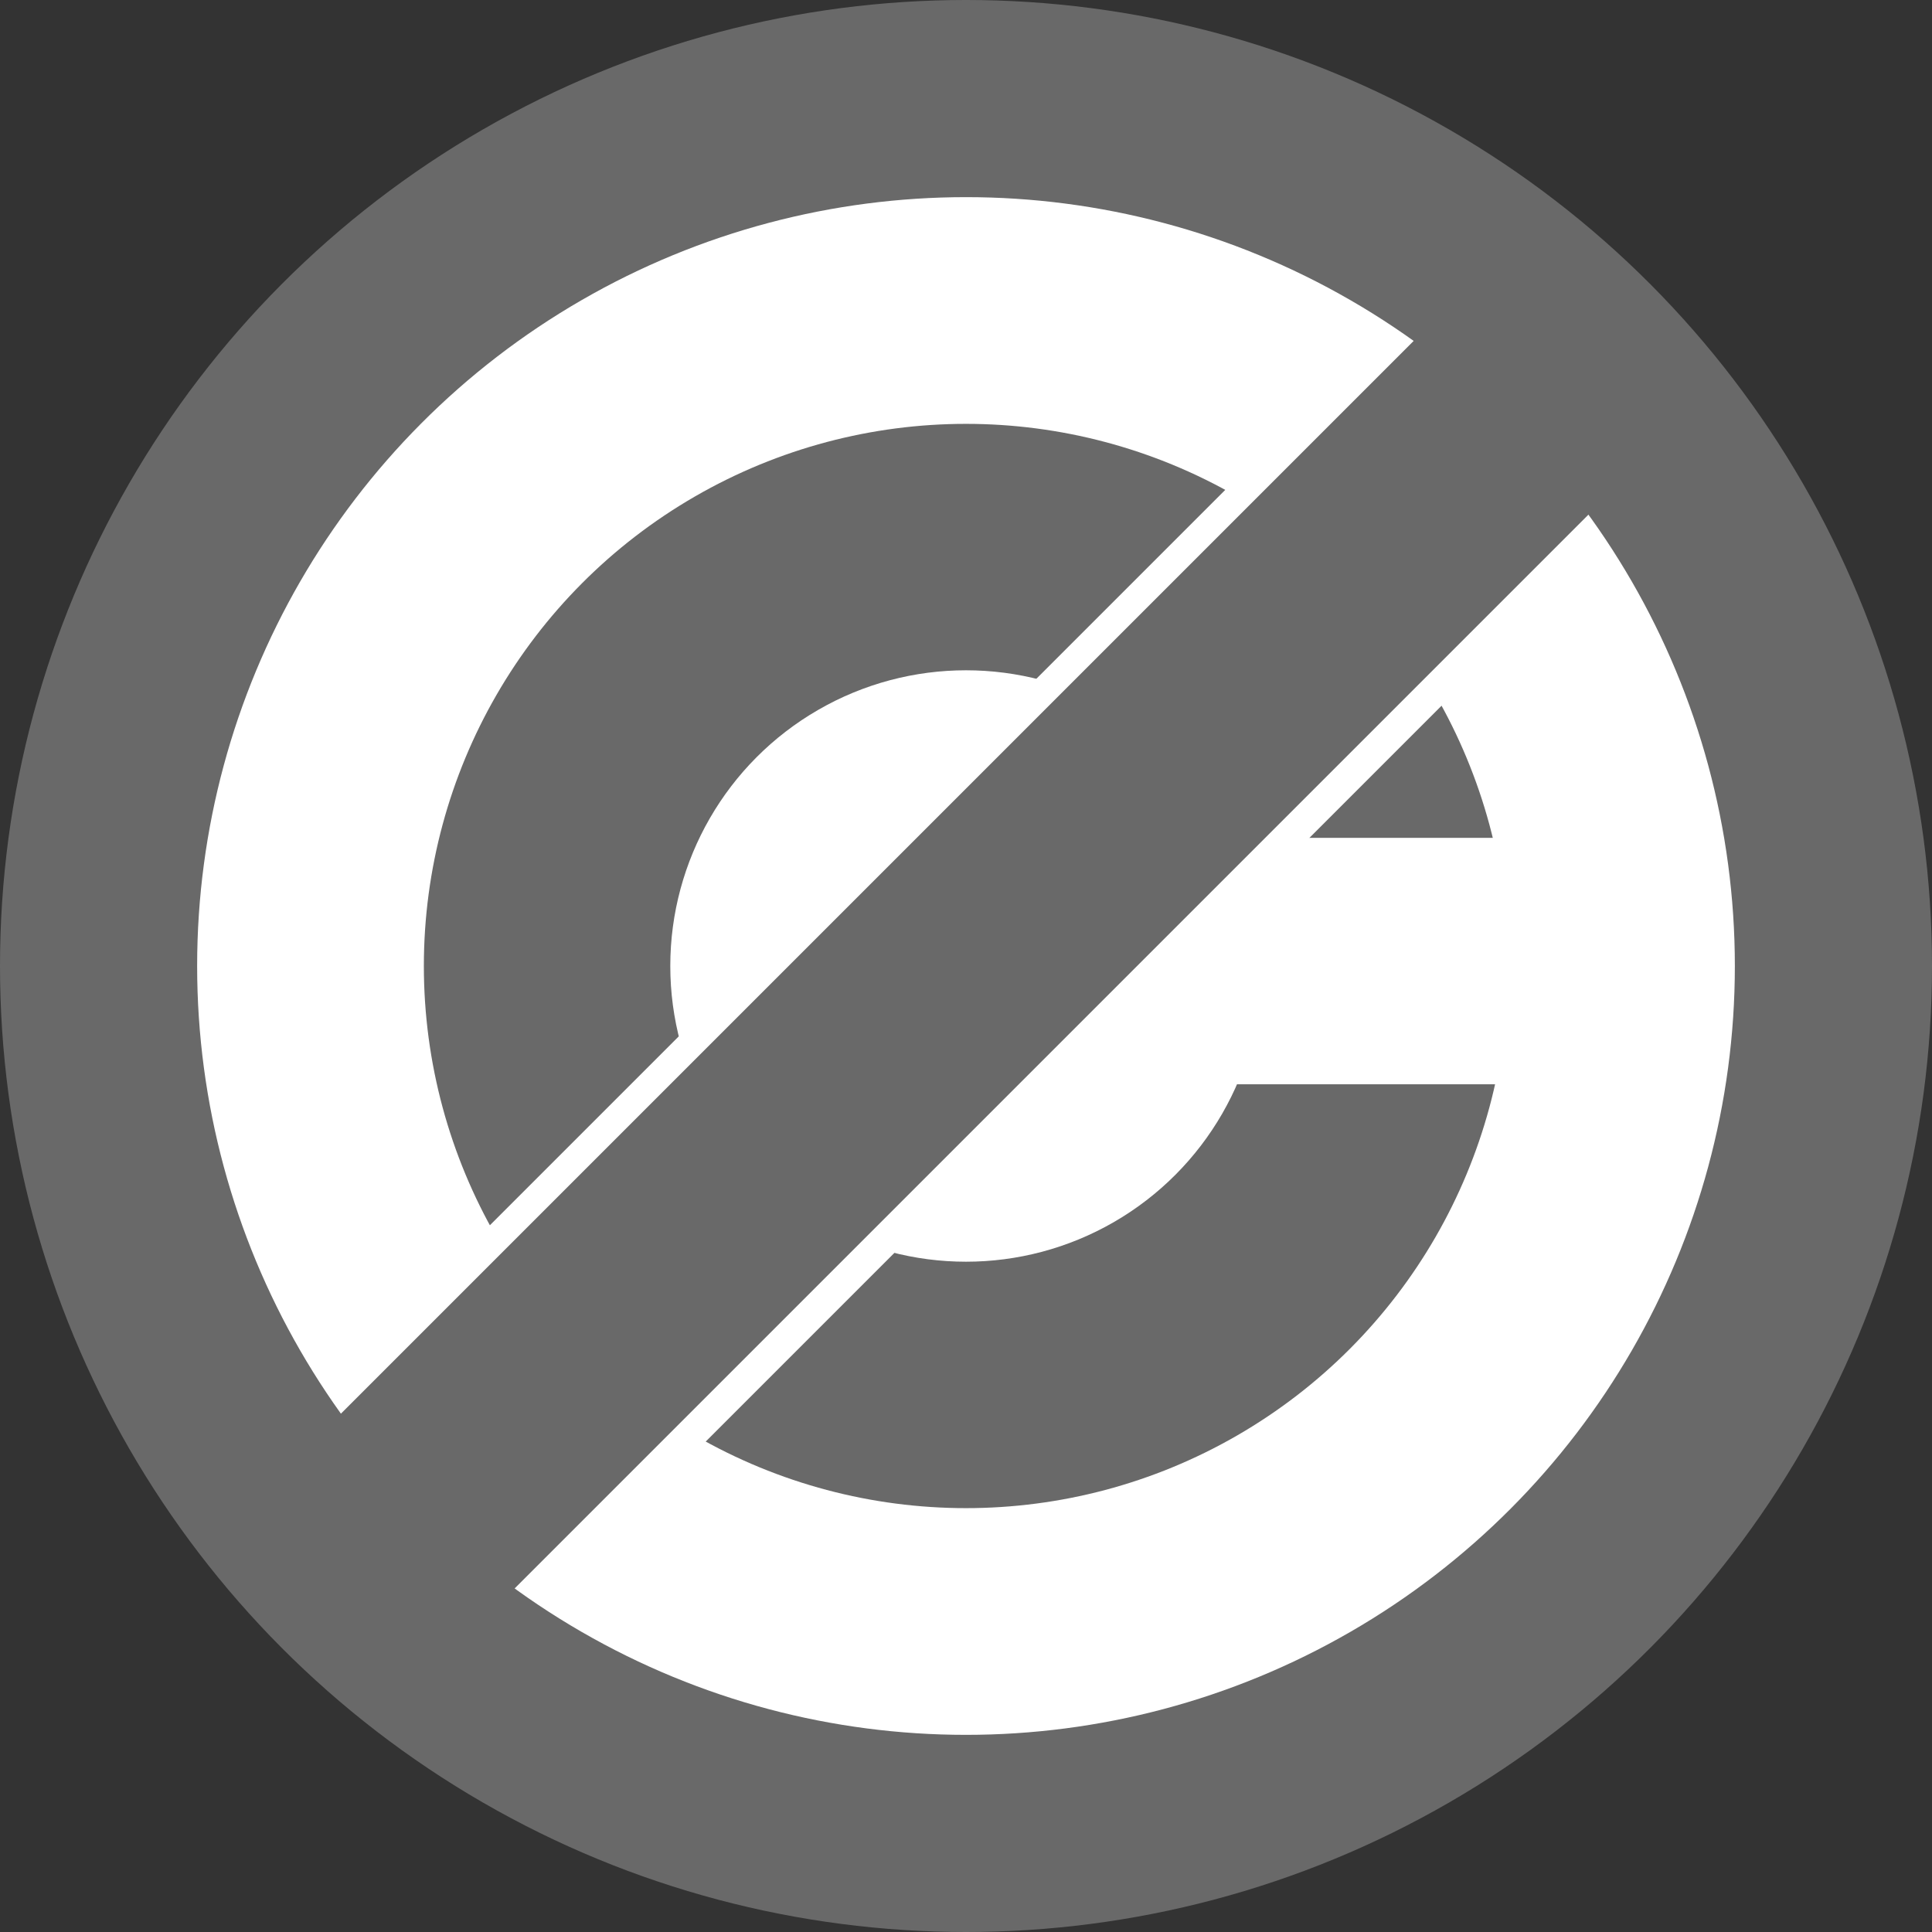 <?xml version="1.0" encoding="UTF-8"?>
<svg xmlns="http://www.w3.org/2000/svg" width="196" height="196">
  <rect width="100%" height="100%" fill="#333333" stroke="none"/>
  <circle id="circle-border" cx="98" cy="98" r="98" fill="dimgray"/>
  <circle id="circle-inside" cx="98" cy="98" r="78" fill="white"/>
  <circle id="c-border" cx="98" cy="98" r="55" fill="dimgray"/>
  <circle id="c-inside" cx="98" cy="98" r="30" fill="white"/>
  <rect id="c-cut" width="31" height="25" x="123" y="85" fill="white"/>
  <rect id="bar-margin" width="31" height="123" transform="rotate(45,0,174) translate(0,-10)" fill="white"/>
  <rect id="bar" width="25" height="175" transform="rotate(45,0,178) translate(0,-35)" fill="dimgray"/>
</svg>

